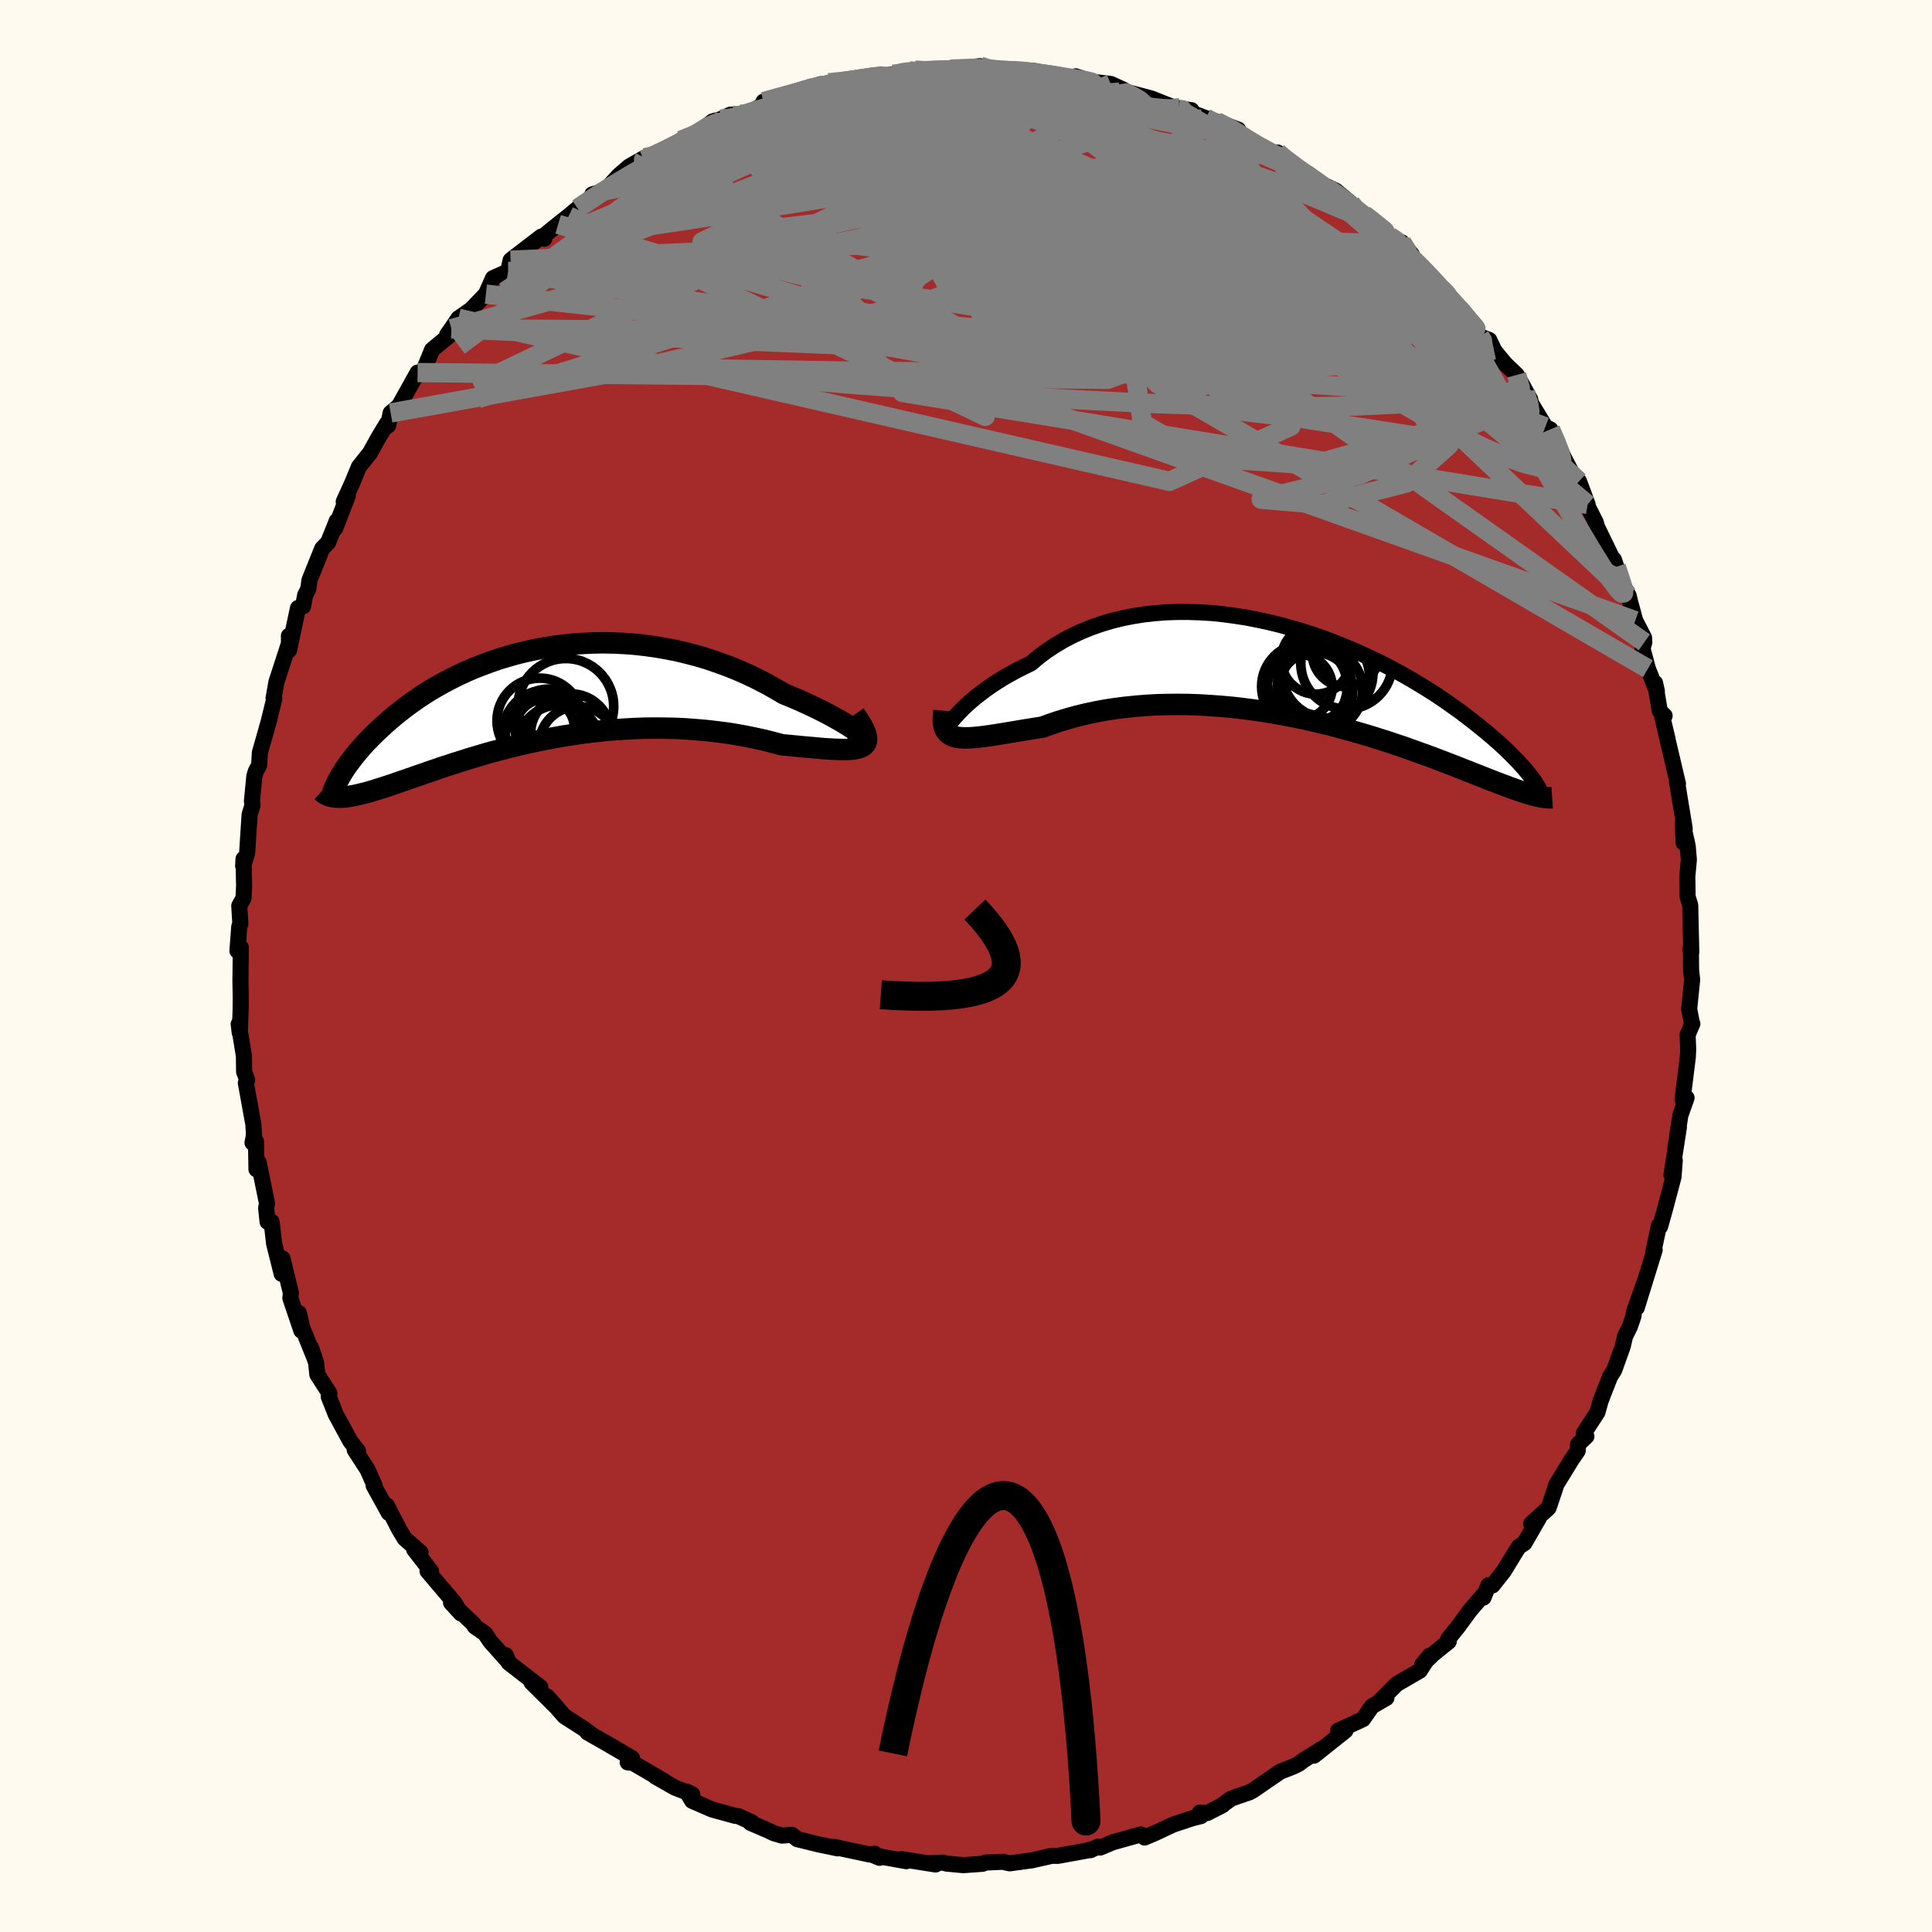 
  <svg viewBox="-100 -100 200 200" xmlns="http://www.w3.org/2000/svg" width="500" height="500" id="face-svg">
    <defs>
      <clipPath id="leftEyeClipPath">
        <polyline points="33.83,4.09 33.59,3.91 33.29,3.69 32.95,3.46 32.55,3.2 32.12,2.93 31.64,2.64 31.12,2.35 30.56,2.04 29.96,1.72 29.33,1.41 28.67,1.09 27.98,0.77 27.27,0.45 26.52,0.13 25.76,-0.18 24.86,-0.71 23.93,-1.23 22.98,-1.72 22,-2.19 21,-2.63 19.98,-3.04 18.94,-3.42 17.89,-3.78 16.82,-4.1 15.74,-4.38 14.66,-4.64 13.57,-4.85 12.48,-5.04 11.38,-5.19 10.29,-5.31 9.21,-5.39 8.12,-5.44 7.05,-5.46 5.99,-5.44 4.93,-5.39 3.89,-5.32 2.86,-5.21 1.85,-5.08 0.86,-4.92 -0.11,-4.73 -1.07,-4.52 -2,-4.29 -2.91,-4.03 -3.8,-3.76 -4.66,-3.46 -5.5,-3.15 -6.32,-2.83 -7.11,-2.49 -7.87,-2.14 -8.61,-1.77 -9.32,-1.4 -10.01,-1.02 -10.67,-0.64 -11.3,-0.25 -11.91,0.15 -12.49,0.55 -13.04,0.94 -13.57,1.34 -14.08,1.74 -14.57,2.13 -15.03,2.52 -15.47,2.91 -15.89,3.29 -16.29,3.66 -16.67,4.03 -17.03,4.39 -17.37,4.74 -17.7,5.09 -18.01,5.44 -18.3,5.78 -18.57,6.11 -18.83,6.43 -19.07,6.75 -19.3,7.05 -19.51,7.35 -19.71,7.64 -19.89,7.93 -20.06,8.2 -20.21,8.47 -20.6,10.51 -20.39,10.52 -20.17,10.52 -19.94,10.52 -19.69,10.5 -19.44,10.47 -19.17,10.43 -18.88,10.38 -18.58,10.32 -18.27,10.25 -17.94,10.17 -17.6,10.09 -17.24,9.99 -16.86,9.88 -16.47,9.76 -16.06,9.63 -15.64,9.5 -15.19,9.35 -14.73,9.2 -14.25,9.03 -13.75,8.86 -13.23,8.68 -12.68,8.49 -12.11,8.29 -11.52,8.09 -10.91,7.87 -10.28,7.66 -9.62,7.43 -8.93,7.21 -8.23,6.98 -7.49,6.75 -6.74,6.51 -5.96,6.28 -5.16,6.04 -4.34,5.81 -3.49,5.59 -2.62,5.36 -1.73,5.14 -0.82,4.93 0.11,4.73 1.06,4.54 2.03,4.36 3.01,4.18 4.01,4.03 5.02,3.88 6.05,3.76 7.09,3.64 8.13,3.55 9.19,3.48 10.25,3.42 11.32,3.38 12.39,3.37 13.46,3.38 14.53,3.4 15.59,3.45 16.65,3.53 17.71,3.62 18.75,3.74 19.78,3.87 20.79,4.03 21.79,4.21 22.77,4.41 23.73,4.62 24.67,4.86 25.57,5.1 26.34,5.17 27.08,5.24 27.8,5.31 28.5,5.37 29.16,5.43 29.8,5.49 30.4,5.53 30.97,5.56 31.51,5.58 32,5.59 32.46,5.58 32.87,5.55 33.24,5.49 33.55,5.41 33.82,5.31" />
      </clipPath>
      <clipPath id="rightEyeClipPath">
        <polyline points="-35.1,4.73 -34.82,4.42 -34.5,4.08 -34.15,3.72 -33.75,3.34 -33.32,2.96 -32.85,2.56 -32.34,2.17 -31.8,1.76 -31.23,1.36 -30.62,0.96 -29.98,0.56 -29.31,0.18 -28.62,-0.2 -27.89,-0.57 -27.14,-0.93 -26.37,-1.58 -25.56,-2.19 -24.7,-2.76 -23.8,-3.3 -22.87,-3.79 -21.9,-4.24 -20.9,-4.65 -19.86,-5.01 -18.8,-5.33 -17.72,-5.6 -16.61,-5.82 -15.48,-6 -14.33,-6.13 -13.17,-6.22 -11.99,-6.26 -10.81,-6.26 -9.63,-6.22 -8.44,-6.15 -7.25,-6.03 -6.06,-5.87 -4.88,-5.69 -3.7,-5.46 -2.53,-5.21 -1.38,-4.93 -0.24,-4.62 0.88,-4.29 1.99,-3.94 3.07,-3.56 4.13,-3.17 5.17,-2.75 6.18,-2.33 7.17,-1.89 8.13,-1.44 9.07,-0.99 9.97,-0.53 10.84,-0.06 11.69,0.41 12.5,0.88 13.28,1.35 14.04,1.82 14.76,2.28 15.45,2.74 16.11,3.2 16.74,3.65 17.35,4.08 17.92,4.52 18.47,4.94 18.99,5.35 19.49,5.75 19.97,6.14 20.42,6.52 20.85,6.89 21.26,7.25 21.64,7.6 22.01,7.94 22.35,8.27 22.67,8.59 22.97,8.9 23.26,9.19 23.52,9.48 23.77,9.75 24,10.01 24.21,10.26 24.4,10.5 24.84,12.69 24.57,12.61 24.29,12.53 24,12.44 23.69,12.34 23.37,12.23 23.03,12.11 22.67,11.99 22.3,11.85 21.91,11.7 21.5,11.55 21.08,11.39 20.64,11.22 20.18,11.04 19.7,10.85 19.2,10.65 18.68,10.45 18.15,10.24 17.59,10.02 17.01,9.79 16.4,9.55 15.77,9.31 15.12,9.06 14.44,8.8 13.73,8.54 13,8.28 12.25,8.01 11.47,7.73 10.66,7.46 9.83,7.18 8.97,6.91 8.09,6.63 7.18,6.36 6.25,6.09 5.3,5.83 4.33,5.57 3.34,5.32 2.32,5.08 1.29,4.84 0.24,4.62 -0.82,4.42 -1.9,4.22 -2.99,4.04 -4.09,3.88 -5.2,3.74 -6.31,3.61 -7.44,3.51 -8.56,3.43 -9.68,3.36 -10.8,3.32 -11.92,3.31 -13.03,3.32 -14.14,3.35 -15.23,3.41 -16.31,3.5 -17.38,3.61 -18.42,3.74 -19.45,3.9 -20.46,4.09 -21.44,4.3 -22.39,4.53 -23.32,4.79 -24.22,5.06 -25.08,5.35 -25.92,5.66 -26.69,5.78 -27.44,5.9 -28.17,6.02 -28.87,6.14 -29.55,6.25 -30.21,6.36 -30.83,6.46 -31.43,6.55 -32,6.63 -32.54,6.69 -33.04,6.74 -33.52,6.77 -33.96,6.78 -34.36,6.76 -34.72,6.72" />
      </clipPath>
      <filter id="fuzzy">
        <feTurbulence id="turbulence" baseFrequency="0.05" numOctaves="3" type="noise" result="noise" />
        <feDisplacementMap in="SourceGraphic" in2="noise" scale="2" />
      </filter>
      <linearGradient id="rainbowGradient" x1="0%" y1="0%" x2="100%" y2="0%">
        <stop offset="0%" style="stop-color: rgb(44, 34, 43); stop-opacity: 1" />
        <stop offset="50%" style="stop-color: rgb(255, 105, 180); stop-opacity: 1" />
        <stop offset="100%" style="stop-color: rgb(185, 55, 55); stop-opacity: 1" />
      </linearGradient>
    </defs>
    <rect x="-100" y="-100" width="100%" height="100%" fill="rgb(255, 250, 240)" />
    <polyline id="faceContour" points="75.06,0.41 75.17,1.42 74.86,4.46 75.14,5.89 75.19,5.98 74.7,7.12 74.76,8.66 74.72,9.45 74.4,12.01 74.17,13.82 74.59,13.65 73.95,15.46 73.43,18.85 73.8,16.68 73.03,21.63 73.37,20.12 73.24,21.84 72.38,25.09 71.85,26.98 71.73,26.88 71.13,29.7 71.29,29.39 70.19,32.94 69.44,35.37 70.25,32.7 69.14,35.83 69.1,36.23 68.72,37.34 68.23,38.32 67.99,39.36 67.1,41.84 66.68,42.49 65.7,45 65.37,46.19 63.95,48.38 64.22,48.69 63.36,49.51 63.32,50.19 62.65,51.17 61.11,53.68 60.88,54.4 60.31,56.09 58.5,57.74 59.29,57.17 57.81,59.74 57.21,60.13 55.68,62.63 54.51,64.12 54.08,64.1 53.57,65.38 53.5,65.16 52.15,66.74 50.95,68.38 49.91,69.67 49.97,69.93 48.37,71.22 47.22,72.33 47.99,71.39 46.97,72.95 44.59,74.33 42.72,76.21 43.21,75.82 43.52,75.77 42.02,76.64 41.09,77.97 38.53,79.15 39.28,79.15 36.03,81.74 36.79,81.06 34.89,82.25 34.46,82.59 33.84,82.89 32.55,83.39 29.72,85.33 29.36,85.53 27.48,86.18 26.5,86.87 26.56,86.87 24.98,87.68 24.21,87.63 24.33,88 23.44,88.22 21.42,88.89 19.66,89.72 18.48,90.22 18.1,89.9 15.2,90.71 13.89,91.26 13.68,91.15 12.89,91.53 12.92,91.44 12.75,91.53 9.5,92.12 8.89,92.11 6.82,92.58 4.53,92.89 4.05,92.79 3.82,92.73 2.02,92.81 1.7,92.94 -0.28,93.08 -2,92.92 -2.37,92.82 -3.9,92.88 -3.15,93.01 -6.69,92.45 -6.18,92.67 -9.58,92.06 -8.95,92.32 -9.45,91.9 -10.01,91.97 -13.72,91.18 -13.3,91.34 -15.3,90.92 -17.46,90.39 -18.02,89.94 -19.06,90.02 -19.9,89.77 -20.55,89.46 -22.3,88.71 -22.17,88.64 -23.57,88.01 -23.91,87.97 -26.28,87.32 -28.35,86.42 -28.92,85.46 -28.33,85.75 -30.12,85.06 -32.16,83.9 -31.3,84.35 -34.47,82.5 -35.02,82.44 -34.58,82 -37.43,80.34 -39.19,79.34 -38.84,79.5 -39.57,78.95 -41.57,77.67 -43.36,75.62 -42.26,76.86 -44.97,74.17 -44.07,74.65 -47.34,72.12 -47.65,71.34 -47.34,72.06 -49.23,69.94 -49.79,69.11 -50.85,68.37 -50.97,68.13 -53.31,65.91 -52.29,67.02 -52.94,65.94 -55.74,62.64 -55.37,62.67 -57.12,60.41 -56.46,60.71 -58.11,59.27 -58.68,58.32 -59.95,55.85 -59.75,56.62 -61.32,53.79 -61.22,53.79 -61.95,52.14 -63.28,50.09 -62.94,50.2 -63.73,49.2 -65.24,46.42 -65.97,44.58 -65.9,44.23 -67.15,42.29 -67.28,41.05 -67.81,39.5 -67.38,40.73 -68.73,37.39 -69.06,35.93 -68.8,37.75 -69.94,34.39 -69.89,33.84 -70.76,30.27 -70.84,31.87 -71.63,28.71 -71.88,26.49 -72.3,26.48 -72.45,25.07 -72.36,24.58 -73.22,20.34 -73.45,21.05 -73.5,18.17 -73.86,18.3 -73.71,17.52 -73.77,16.4 -74.55,12.11 -74.41,11.81 -74.73,10.94 -74.75,9.32 -75.29,6.01 -75.18,6.91 -75.09,4.56 -75.08,3.13 -75.11,1.59 -75.07,-1.91 -75.42,-1.57 -75.23,-4.09 -75.12,-4.35 -75.23,-6.24 -74.79,-7.03 -74.73,-8.31 -74.79,-11.08 -74.83,-10.37 -74.42,-11.65 -74.16,-15.68 -73.86,-16.65 -73.92,-17.08 -73.67,-19.65 -73.52,-20.15 -73.17,-20.79 -73.1,-22.09 -72.67,-23.59 -72.16,-25.4 -71.61,-27.66 -71.68,-27.72 -71.39,-29.38 -70.06,-33.47 -70.09,-34.18 -70.08,-32.69 -69.15,-37.06 -68.63,-37.23 -68.41,-38.39 -68.08,-39.04 -67.97,-39.92 -66.65,-43.21 -66.03,-43.85 -65.14,-46.07 -65.3,-45.31 -64,-48.67 -64.42,-48.06 -63.53,-50.02 -62.85,-51.67 -61.69,-53.13 -60.84,-54.67 -59.93,-56.18 -60.19,-55.72 -59.82,-55.96 -59.56,-57.25 -58.7,-57.97 -56.77,-61.43 -56.44,-61.48 -56.09,-61.79 -55.27,-63.79 -53.4,-65.34 -53.71,-65.35 -53.27,-65.97 -52.54,-67.05 -51.24,-67.95 -49.7,-69.55 -48.96,-71.21 -47.4,-71.9 -47.14,-73.06 -46.8,-73.33 -43.96,-75.51 -43.65,-75.29 -43.83,-75.47 -42.22,-76.78 -41.13,-77.64 -40.2,-78.42 -38.8,-79.28 -38.68,-79.88 -37.39,-80.25 -35.9,-81.87 -34.85,-82.77 -33.27,-83.67 -34.52,-82.81 -32.38,-83.85 -30.48,-84.65 -29.53,-85.47 -27.99,-86.03 -27.79,-86.16 -26.24,-87.43 -25.39,-87.66 -24.38,-88.13 -23.43,-88.18 -22.1,-88.54 -21.06,-89.09 -20.96,-89.48 -18.56,-90.18 -18.09,-90.23 -15.07,-91.28 -14.95,-91.12 -14.21,-91.43 -12.66,-91.6 -12.4,-91.49 -10.34,-92.04 -9.27,-92.04 -6.37,-92.49 -7.56,-92.31 -5.89,-92.67 -5.27,-92.74 -4.07,-92.58 -3.29,-92.75 -1.61,-92.84 1.46,-93.15 2.54,-92.74 3.04,-92.8 2.89,-92.94 3.78,-92.7 6.01,-92.7 5.04,-92.72 7.12,-92.65 8.82,-92.23 10.92,-91.77 11.35,-92.1 13.08,-91.53 14.98,-91.31 16.33,-90.7 15.9,-90.46 16.9,-90.41 16.72,-90.46 19.2,-89.8 22.02,-88.68 23.34,-88.59 21.56,-88.86 22.71,-88.57 24.82,-87.77 25.93,-87.42 28.18,-86.58 28.63,-85.46 30.96,-84.55 31.2,-84.13 32.26,-84.21 32.8,-83.7 33.63,-82.93 35.51,-81.95 37.95,-80.09 36.64,-81.03 38.28,-80.26 39.84,-78.96 40.2,-78.43 42.1,-77.28 43.12,-76.27 43.84,-75.55 45.04,-74.75 45.11,-74.91 46.16,-73.63 46.07,-73.59 46.93,-72.3 49.19,-70.14 50.29,-69.07 49.89,-69.55 50.2,-69.1 53.2,-65.18 54.17,-64.8 54.65,-63.79 54.04,-64.49 55.82,-62.33 57.01,-61.19 58.41,-58.65 57.91,-59.44 57.9,-59.01 58.4,-58.41 59.97,-55.81 60.5,-55.54 61.07,-54.27 62.12,-52.18 63.16,-50.19 63.46,-50.17 64.35,-47.78 64.03,-48.23 65.19,-45.93 65.32,-45.46 67.32,-41.34 67.07,-42.07 67.47,-40.48 68.6,-38.33 68.74,-37.73 69.28,-35.75 70.19,-33.99 70.22,-33.51 70.03,-32.89 70.59,-30.77 71.52,-28.44 71.33,-29.3 71.82,-26.4 72.32,-25.9 72.07,-25.82 72.61,-23.56 72.46,-24.14 73.46,-19.89 73.7,-18.87 73.6,-19.09 74.4,-14.23 74.29,-12.75 74.19,-14.77 74.71,-12.42 74.83,-11 74.67,-9.27 74.7,-7.18 74.97,-6.3 75.08,-1.43 74.98,-1.7 75.04,-1.57 75.06,0.41 75.17,1.42" fill="rgb(165, 42, 42)" stroke="black" stroke-width="1.667" stroke-linejoin="round" filter="url(#fuzzy)" />
    <g transform="translate(33.85 -30.39)">
      <polyline id="rightCountour" points="-35.1,4.73 -34.82,4.42 -34.5,4.08 -34.15,3.72 -33.75,3.34 -33.32,2.96 -32.85,2.56 -32.34,2.17 -31.8,1.76 -31.23,1.36 -30.62,0.96 -29.98,0.56 -29.31,0.18 -28.62,-0.2 -27.89,-0.57 -27.14,-0.93 -26.37,-1.58 -25.56,-2.19 -24.7,-2.76 -23.8,-3.3 -22.87,-3.79 -21.9,-4.24 -20.9,-4.65 -19.86,-5.01 -18.8,-5.33 -17.72,-5.6 -16.61,-5.82 -15.48,-6 -14.33,-6.13 -13.17,-6.22 -11.99,-6.26 -10.81,-6.26 -9.63,-6.22 -8.44,-6.15 -7.25,-6.03 -6.06,-5.87 -4.88,-5.69 -3.7,-5.46 -2.53,-5.21 -1.38,-4.93 -0.24,-4.62 0.88,-4.29 1.99,-3.94 3.07,-3.56 4.13,-3.17 5.17,-2.75 6.18,-2.33 7.17,-1.89 8.13,-1.44 9.07,-0.99 9.97,-0.53 10.84,-0.06 11.69,0.41 12.5,0.88 13.28,1.35 14.04,1.82 14.76,2.28 15.45,2.74 16.11,3.2 16.74,3.65 17.35,4.08 17.92,4.52 18.47,4.94 18.99,5.35 19.49,5.75 19.97,6.14 20.42,6.52 20.85,6.89 21.26,7.25 21.64,7.6 22.01,7.94 22.35,8.27 22.67,8.59 22.97,8.9 23.26,9.19 23.52,9.48 23.77,9.75 24,10.01 24.21,10.26 24.4,10.5 24.84,12.69 24.57,12.61 24.29,12.53 24,12.44 23.69,12.34 23.37,12.23 23.03,12.11 22.67,11.99 22.3,11.85 21.91,11.7 21.5,11.55 21.08,11.39 20.64,11.22 20.18,11.04 19.7,10.85 19.2,10.65 18.68,10.45 18.15,10.24 17.59,10.02 17.01,9.79 16.4,9.55 15.77,9.31 15.12,9.06 14.44,8.8 13.73,8.54 13,8.28 12.25,8.01 11.47,7.73 10.66,7.46 9.83,7.18 8.97,6.91 8.09,6.63 7.18,6.36 6.25,6.09 5.3,5.83 4.33,5.57 3.34,5.32 2.32,5.08 1.29,4.84 0.24,4.62 -0.82,4.42 -1.9,4.22 -2.99,4.04 -4.09,3.88 -5.2,3.74 -6.31,3.61 -7.44,3.51 -8.56,3.43 -9.68,3.36 -10.8,3.32 -11.92,3.31 -13.03,3.32 -14.14,3.35 -15.23,3.41 -16.31,3.5 -17.38,3.61 -18.42,3.74 -19.45,3.9 -20.46,4.09 -21.44,4.3 -22.39,4.53 -23.32,4.79 -24.22,5.06 -25.08,5.35 -25.92,5.66 -26.69,5.78 -27.44,5.9 -28.17,6.02 -28.87,6.14 -29.55,6.25 -30.21,6.36 -30.83,6.46 -31.43,6.55 -32,6.63 -32.54,6.69 -33.04,6.74 -33.52,6.77 -33.96,6.78 -34.36,6.76 -34.72,6.72" fill="white" stroke="white" stroke-width="0" stroke-linejoin="round" filter="url(#fuzzy)" />
    </g>
    <g transform="translate(-44.62 -28)">
      <polyline id="leftCountour" points="33.83,4.09 33.59,3.91 33.29,3.69 32.95,3.46 32.55,3.2 32.12,2.93 31.64,2.64 31.12,2.35 30.56,2.04 29.96,1.72 29.33,1.41 28.67,1.09 27.98,0.77 27.27,0.45 26.52,0.13 25.76,-0.18 24.86,-0.71 23.93,-1.23 22.98,-1.72 22,-2.19 21,-2.63 19.98,-3.04 18.94,-3.42 17.89,-3.78 16.82,-4.1 15.74,-4.38 14.66,-4.64 13.57,-4.85 12.48,-5.04 11.38,-5.19 10.29,-5.31 9.21,-5.39 8.12,-5.44 7.05,-5.46 5.99,-5.44 4.93,-5.39 3.89,-5.32 2.86,-5.21 1.85,-5.08 0.86,-4.92 -0.11,-4.73 -1.07,-4.52 -2,-4.29 -2.91,-4.03 -3.8,-3.76 -4.66,-3.46 -5.5,-3.15 -6.32,-2.83 -7.11,-2.49 -7.87,-2.14 -8.61,-1.77 -9.32,-1.4 -10.01,-1.02 -10.67,-0.64 -11.3,-0.25 -11.91,0.15 -12.49,0.55 -13.04,0.94 -13.57,1.34 -14.08,1.74 -14.57,2.13 -15.03,2.52 -15.47,2.91 -15.89,3.29 -16.29,3.66 -16.67,4.03 -17.03,4.39 -17.37,4.74 -17.7,5.09 -18.01,5.44 -18.3,5.78 -18.57,6.11 -18.83,6.43 -19.07,6.75 -19.3,7.05 -19.51,7.35 -19.71,7.64 -19.89,7.93 -20.06,8.2 -20.21,8.47 -20.6,10.51 -20.39,10.52 -20.17,10.52 -19.94,10.52 -19.69,10.5 -19.44,10.47 -19.17,10.43 -18.88,10.38 -18.58,10.32 -18.27,10.25 -17.94,10.17 -17.6,10.09 -17.24,9.99 -16.86,9.88 -16.47,9.76 -16.06,9.63 -15.64,9.5 -15.19,9.35 -14.73,9.2 -14.25,9.03 -13.75,8.86 -13.23,8.68 -12.68,8.49 -12.11,8.29 -11.52,8.09 -10.91,7.87 -10.28,7.66 -9.62,7.43 -8.93,7.21 -8.23,6.98 -7.49,6.75 -6.74,6.51 -5.96,6.28 -5.16,6.04 -4.34,5.81 -3.49,5.59 -2.62,5.36 -1.73,5.14 -0.82,4.93 0.11,4.73 1.06,4.54 2.03,4.36 3.01,4.18 4.01,4.03 5.02,3.88 6.05,3.76 7.09,3.64 8.13,3.55 9.19,3.48 10.25,3.42 11.32,3.38 12.39,3.37 13.46,3.38 14.53,3.4 15.59,3.45 16.65,3.53 17.71,3.62 18.75,3.74 19.78,3.87 20.79,4.03 21.79,4.21 22.77,4.41 23.73,4.62 24.67,4.86 25.57,5.1 26.34,5.17 27.08,5.24 27.8,5.31 28.5,5.37 29.16,5.43 29.8,5.49 30.4,5.53 30.97,5.56 31.51,5.58 32,5.59 32.46,5.58 32.87,5.55 33.24,5.49 33.55,5.41 33.82,5.31" fill="white" stroke="white" stroke-width="0" stroke-linejoin="round" filter="url(#fuzzy)" />
    </g>
    <g transform="translate(33.85 -30.39)">
      <polyline id="rightUpper" points="-35.51,5.71 -35.67,5.87 -35.79,5.95 -35.86,5.97 -35.88,5.93 -35.86,5.84 -35.8,5.7 -35.69,5.51 -35.53,5.29 -35.34,5.02 -35.1,4.73 -34.82,4.42 -34.5,4.08 -34.15,3.72 -33.75,3.34 -33.32,2.96 -32.85,2.56 -32.34,2.17 -31.8,1.76 -31.23,1.36 -30.62,0.96 -29.98,0.56 -29.31,0.18 -28.62,-0.2 -27.89,-0.57 -27.14,-0.93 -26.37,-1.58 -25.56,-2.19 -24.7,-2.76 -23.8,-3.3 -22.87,-3.79 -21.9,-4.24 -20.9,-4.65 -19.86,-5.01 -18.8,-5.33 -17.72,-5.6 -16.61,-5.82 -15.48,-6 -14.33,-6.13 -13.17,-6.22 -11.99,-6.26 -10.81,-6.26 -9.63,-6.22 -8.44,-6.15 -7.25,-6.03 -6.06,-5.87 -4.88,-5.69 -3.7,-5.46 -2.53,-5.21 -1.38,-4.93 -0.24,-4.62 0.88,-4.29 1.99,-3.94 3.07,-3.56 4.13,-3.17 5.17,-2.75 6.18,-2.33 7.17,-1.89 8.13,-1.44 9.07,-0.99 9.97,-0.53 10.84,-0.06 11.69,0.41 12.5,0.88 13.28,1.35 14.04,1.82 14.76,2.28 15.45,2.74 16.11,3.2 16.74,3.65 17.35,4.08 17.92,4.52 18.47,4.94 18.99,5.35 19.49,5.75 19.97,6.14 20.42,6.52 20.85,6.89 21.26,7.25 21.64,7.6 22.01,7.94 22.35,8.27 22.67,8.59 22.97,8.9 23.26,9.19 23.52,9.48 23.77,9.75 24,10.01 24.21,10.26 24.4,10.5 24.58,10.72 24.74,10.94 24.89,11.14 25.02,11.33 25.14,11.52 25.25,11.69 25.34,11.85 25.42,12 25.49,12.14 25.54,12.27" fill="none" stroke="black" stroke-width="1.667" stroke-linejoin="round" filter="url(#fuzzy)" />
      <polyline id="rightLower" points="-36.14,3.97 -36.19,4.49 -36.21,4.95 -36.17,5.34 -36.09,5.68 -35.97,5.96 -35.8,6.19 -35.59,6.38 -35.34,6.53 -35.05,6.64 -34.72,6.72 -34.36,6.76 -33.96,6.78 -33.52,6.77 -33.04,6.74 -32.54,6.69 -32,6.63 -31.43,6.55 -30.83,6.46 -30.21,6.36 -29.55,6.25 -28.87,6.14 -28.17,6.02 -27.44,5.9 -26.69,5.78 -25.92,5.66 -25.08,5.35 -24.22,5.06 -23.32,4.79 -22.39,4.53 -21.44,4.3 -20.46,4.09 -19.45,3.9 -18.42,3.74 -17.38,3.61 -16.31,3.5 -15.23,3.41 -14.14,3.35 -13.03,3.32 -11.92,3.31 -10.8,3.32 -9.68,3.36 -8.56,3.43 -7.44,3.51 -6.31,3.61 -5.2,3.74 -4.09,3.88 -2.99,4.04 -1.9,4.22 -0.82,4.42 0.24,4.62 1.29,4.84 2.32,5.08 3.34,5.32 4.33,5.57 5.3,5.83 6.25,6.09 7.18,6.36 8.09,6.63 8.97,6.91 9.83,7.18 10.66,7.46 11.47,7.73 12.25,8.01 13,8.28 13.73,8.54 14.44,8.8 15.12,9.06 15.77,9.31 16.4,9.55 17.01,9.79 17.59,10.02 18.15,10.24 18.68,10.45 19.2,10.65 19.7,10.85 20.18,11.04 20.64,11.22 21.08,11.39 21.5,11.55 21.91,11.7 22.3,11.85 22.67,11.99 23.03,12.11 23.37,12.23 23.69,12.34 24,12.44 24.29,12.53 24.57,12.61 24.84,12.69 25.09,12.75 25.33,12.81 25.56,12.86 25.77,12.9 25.98,12.93 26.17,12.95 26.35,12.97 26.52,12.98 26.68,12.98 26.83,12.97" fill="none" stroke="black" stroke-width="2.222" stroke-linejoin="round" filter="url(#fuzzy)" />
      <circle r="3.58" cx="2.373" cy="-1.333" stroke="black" fill="none" stroke-width="1.0" filter="url(#fuzzy)" clip-path="url(#rightEyeClipPath)" /><circle r="4.74" cx="5.548" cy="-0.943" stroke="black" fill="none" stroke-width="1.0" filter="url(#fuzzy)" clip-path="url(#rightEyeClipPath)" /><circle r="4.332" cx="2.883" cy="1.777" stroke="black" fill="none" stroke-width="1.0" filter="url(#fuzzy)" clip-path="url(#rightEyeClipPath)" /><circle r="3.802" cx="2.213" cy="1.232" stroke="black" fill="none" stroke-width="1.0" filter="url(#fuzzy)" clip-path="url(#rightEyeClipPath)" /><circle r="4.458" cx="3.458" cy="0.432" stroke="black" fill="none" stroke-width="1.0" filter="url(#fuzzy)" clip-path="url(#rightEyeClipPath)" /><circle r="3.478" cx="5.468" cy="-2.003" stroke="black" fill="none" stroke-width="1.0" filter="url(#fuzzy)" clip-path="url(#rightEyeClipPath)" /><circle r="3.358" cx="0.698" cy="1.502" stroke="black" fill="none" stroke-width="1.0" filter="url(#fuzzy)" clip-path="url(#rightEyeClipPath)" /><circle r="4.436" cx="1.188" cy="1.452" stroke="black" fill="none" stroke-width="1.0" filter="url(#fuzzy)" clip-path="url(#rightEyeClipPath)" /><circle r="3.936" cx="2.258" cy="1.867" stroke="black" fill="none" stroke-width="1.0" filter="url(#fuzzy)" clip-path="url(#rightEyeClipPath)" /><circle r="4.69" cx="3.588" cy="0.062" stroke="black" fill="none" stroke-width="1.0" filter="url(#fuzzy)" clip-path="url(#rightEyeClipPath)" />
      </g>
    <g transform="translate(-44.62 -28)">
      <polyline id="leftUpper" points="32.83,3.73 33.25,4.01 33.6,4.22 33.86,4.38 34.06,4.47 34.18,4.52 34.24,4.51 34.23,4.46 34.15,4.38 34.02,4.25 33.83,4.09 33.59,3.91 33.29,3.69 32.95,3.46 32.55,3.2 32.12,2.93 31.64,2.64 31.12,2.35 30.56,2.04 29.96,1.72 29.33,1.41 28.67,1.09 27.98,0.77 27.27,0.45 26.52,0.13 25.76,-0.18 24.86,-0.71 23.93,-1.23 22.98,-1.72 22,-2.19 21,-2.63 19.98,-3.04 18.94,-3.42 17.89,-3.78 16.82,-4.1 15.74,-4.38 14.66,-4.64 13.57,-4.85 12.48,-5.04 11.38,-5.19 10.29,-5.31 9.21,-5.39 8.12,-5.44 7.05,-5.46 5.99,-5.44 4.93,-5.39 3.89,-5.32 2.86,-5.21 1.85,-5.08 0.86,-4.92 -0.11,-4.73 -1.07,-4.52 -2,-4.29 -2.91,-4.03 -3.8,-3.76 -4.66,-3.46 -5.5,-3.15 -6.32,-2.83 -7.11,-2.49 -7.87,-2.14 -8.61,-1.77 -9.32,-1.4 -10.01,-1.02 -10.67,-0.64 -11.3,-0.25 -11.91,0.15 -12.49,0.55 -13.04,0.94 -13.57,1.34 -14.08,1.74 -14.57,2.13 -15.03,2.52 -15.47,2.91 -15.89,3.29 -16.29,3.66 -16.67,4.03 -17.03,4.39 -17.37,4.74 -17.7,5.09 -18.01,5.44 -18.3,5.78 -18.57,6.11 -18.83,6.43 -19.07,6.75 -19.3,7.05 -19.51,7.35 -19.71,7.64 -19.89,7.93 -20.06,8.2 -20.21,8.47 -20.35,8.72 -20.48,8.97 -20.59,9.21 -20.7,9.44 -20.79,9.66 -20.87,9.87 -20.94,10.07 -21,10.27 -21.05,10.45 -21.09,10.63" fill="none" stroke="black" stroke-width="2.222" stroke-linejoin="round" filter="url(#fuzzy)" />
      <polyline id="leftLower" points="33.1,1.96 33.5,2.54 33.81,3.05 34.05,3.5 34.21,3.9 34.3,4.24 34.33,4.54 34.29,4.79 34.19,5 34.03,5.17 33.82,5.31 33.55,5.41 33.24,5.49 32.87,5.55 32.46,5.58 32,5.59 31.51,5.58 30.97,5.56 30.4,5.53 29.8,5.49 29.16,5.43 28.5,5.37 27.8,5.31 27.08,5.24 26.34,5.17 25.57,5.1 24.67,4.86 23.73,4.62 22.77,4.41 21.79,4.21 20.79,4.03 19.78,3.87 18.75,3.74 17.71,3.62 16.65,3.53 15.59,3.45 14.53,3.4 13.46,3.38 12.39,3.37 11.32,3.38 10.25,3.42 9.19,3.48 8.13,3.55 7.09,3.64 6.05,3.76 5.02,3.88 4.01,4.03 3.01,4.18 2.03,4.36 1.06,4.54 0.11,4.73 -0.82,4.93 -1.73,5.14 -2.62,5.36 -3.49,5.59 -4.34,5.81 -5.16,6.04 -5.96,6.28 -6.74,6.51 -7.49,6.75 -8.23,6.98 -8.93,7.21 -9.62,7.43 -10.28,7.66 -10.91,7.87 -11.52,8.09 -12.11,8.29 -12.68,8.49 -13.23,8.68 -13.75,8.86 -14.25,9.03 -14.73,9.2 -15.19,9.35 -15.64,9.5 -16.06,9.63 -16.47,9.76 -16.86,9.88 -17.24,9.99 -17.6,10.09 -17.94,10.17 -18.27,10.25 -18.58,10.32 -18.88,10.38 -19.17,10.43 -19.44,10.47 -19.69,10.5 -19.94,10.52 -20.17,10.52 -20.39,10.52 -20.6,10.51 -20.79,10.49 -20.98,10.46 -21.15,10.42 -21.31,10.38 -21.46,10.32 -21.6,10.25 -21.74,10.18 -21.86,10.1 -21.97,10.01 -22.08,9.91" fill="none" stroke="black" stroke-width="2.222" stroke-linejoin="round" filter="url(#fuzzy)" />
      <circle r="4.02" cx="4.447" cy="5.151" stroke="black" fill="none" stroke-width="1.0" filter="url(#fuzzy)" clip-path="url(#leftEyeClipPath)" /><circle r="4.456" cx="1.132" cy="3.891" stroke="black" fill="none" stroke-width="1.0" filter="url(#fuzzy)" clip-path="url(#leftEyeClipPath)" /><circle r="4.312" cx="1.237" cy="3.761" stroke="black" fill="none" stroke-width="1.0" filter="url(#fuzzy)" clip-path="url(#leftEyeClipPath)" /><circle r="4.676" cx="1.287" cy="4.766" stroke="black" fill="none" stroke-width="1.0" filter="url(#fuzzy)" clip-path="url(#leftEyeClipPath)" /><circle r="4.378" cx="2.527" cy="5.351" stroke="black" fill="none" stroke-width="1.0" filter="url(#fuzzy)" clip-path="url(#leftEyeClipPath)" /><circle r="4.164" cx="3.702" cy="3.991" stroke="black" fill="none" stroke-width="1.0" filter="url(#fuzzy)" clip-path="url(#leftEyeClipPath)" /><circle r="4.952" cx="3.197" cy="1.121" stroke="black" fill="none" stroke-width="1.0" filter="url(#fuzzy)" clip-path="url(#leftEyeClipPath)" /><circle r="4.414" cx="0.482" cy="2.611" stroke="black" fill="none" stroke-width="1.0" filter="url(#fuzzy)" clip-path="url(#leftEyeClipPath)" /><circle r="3.056" cx="1.032" cy="3.411" stroke="black" fill="none" stroke-width="1.0" filter="url(#fuzzy)" clip-path="url(#leftEyeClipPath)" /><circle r="3.534" cx="1.362" cy="2.871" stroke="black" fill="none" stroke-width="1.0" filter="url(#fuzzy)" clip-path="url(#leftEyeClipPath)" />
    </g>
    <g id="hairs">
      <polyline points="-12.4,-91.49 -10.77,-91.83 -9.61,-91.95 -8.97,-91.93 -8.83,-91.78 -9.12,-91.47 -9.75,-90.98 -10.73,-90.3 -12.06,-89.44 -13.83,-88.37 -16.16,-87.07 -19.19,-85.51 -23.01,-83.7 -27.6,-81.66 -32.87,-79.41 -38.98,-76.85" fill="none" stroke="rgb(128, 128, 128)" stroke-width="2" stroke-linejoin="round" filter="url(#fuzzy)" /><polyline points="22.02,-88.68 22.39,-88.64 22.29,-88.46 22.36,-88.06 22.51,-87.43 22.52,-86.64 22.21,-85.72 21.48,-84.73 20.27,-83.69 18.56,-82.6 16.36,-81.45 13.69,-80.2 10.56,-78.85 6.96,-77.39 2.87,-75.84 -1.73,-74.22 -6.87,-72.5 -12.56,-70.66 -18.84,-68.66 -25.73,-66.5 -33.29,-64.13 -41.57,-61.52 -50.52,-58.74" fill="none" stroke="rgb(128, 128, 128)" stroke-width="2" stroke-linejoin="round" filter="url(#fuzzy)" /><polyline points="57.01,-61.19 57.38,-59.84 56.47,-59.45 54.78,-59.21 52.4,-58.89 49.28,-58.53 45.3,-58.21 40.35,-57.97 34.38,-57.88 27.33,-57.95 19.13,-58.23 9.74,-58.71 -0.84,-59.39 -12.56,-60.27 -25.31,-61.42 -38.96,-62.98" fill="none" stroke="rgb(128, 128, 128)" stroke-width="2" stroke-linejoin="round" filter="url(#fuzzy)" /><polyline points="3.78,-92.7 5.14,-92.68 6.17,-92.6 7.45,-92.43 8.89,-92.21 10.3,-91.99 11.52,-91.8 12.46,-91.63 13.02,-91.49 13.14,-91.4 12.79,-91.39 12.01,-91.46 10.9,-91.6 9.5,-91.77 7.74,-92.01 5.52,-92.36" fill="none" stroke="rgb(128, 128, 128)" stroke-width="2" stroke-linejoin="round" filter="url(#fuzzy)" /><polyline points="-7.56,-92.31 -6.13,-92.47 -4.69,-92.36 -2.96,-92.09 -0.87,-91.7 1.5,-91.21 4,-90.62 6.5,-89.92 8.96,-89.15 11.39,-88.32 13.84,-87.46 16.36,-86.56 18.95,-85.64 21.62,-84.71 24.33,-83.77 27.03,-82.85 29.67,-81.95 32.23,-81.04 34.67,-80.11 36.92,-79.19 38.91,-78.34 40.62,-77.67" fill="none" stroke="rgb(128, 128, 128)" stroke-width="2" stroke-linejoin="round" filter="url(#fuzzy)" /><polyline points="-5.27,-92.74 -4.22,-92.68 -3.1,-92.69 -1.95,-92.66 -1.03,-92.55 -0.52,-92.35 -0.45,-92.07 -0.76,-91.69 -1.37,-91.21 -2.23,-90.61 -3.33,-89.9 -4.68,-89.04 -6.33,-88.06 -8.34,-86.93 -10.77,-85.68 -13.67,-84.3 -17.11,-82.79 -21.13,-81.12 -25.76,-79.3 -30.97,-77.28 -36.69,-75.06 -42.92,-72.56" fill="none" stroke="rgb(128, 128, 128)" stroke-width="2" stroke-linejoin="round" filter="url(#fuzzy)" /><polyline points="-40.2,-78.42 -39.06,-79.2 -37.81,-80.03 -36.25,-81 -34.47,-82.07 -32.59,-83.11 -30.69,-84.08 -28.78,-84.97 -26.88,-85.84 -25.01,-86.69 -23.24,-87.53 -21.66,-88.32 -20.31,-89.01 -19.25,-89.58 -18.59,-89.97 -18.47,-90.12" fill="none" stroke="rgb(128, 128, 128)" stroke-width="2" stroke-linejoin="round" filter="url(#fuzzy)" /><polyline points="-5.89,-92.67 -4.93,-92.56 -3.33,-92.22 -1.12,-91.71 1.55,-91 4.49,-90.1 7.54,-89 10.65,-87.72 13.84,-86.29 17.16,-84.75 20.64,-83.13 24.28,-81.43 28.07,-79.66 31.96,-77.85 35.81,-76.07 39.47,-74.45 42.89,-73 46.33,-71.43" fill="none" stroke="rgb(128, 128, 128)" stroke-width="2" stroke-linejoin="round" filter="url(#fuzzy)" /><polyline points="60.5,-55.54 61.07,-54.19 61.49,-52.94 61.55,-52.08 61.21,-51.62 60.45,-51.49 59.33,-51.63 57.84,-52.01 55.99,-52.65 53.75,-53.6 51.07,-54.91 47.92,-56.62 44.25,-58.76 39.99,-61.32 35.1,-64.32 29.52,-67.8 23.29,-71.75 16.48,-76.2 9.14,-81.12 1.24,-86.49" fill="none" stroke="rgb(128, 128, 128)" stroke-width="2" stroke-linejoin="round" filter="url(#fuzzy)" /><polyline points="-18.09,-90.23 -16.03,-90.87 -14.69,-91.15 -13.41,-91.33 -11.99,-91.49 -10.43,-91.65 -8.79,-91.82 -7.17,-91.99 -5.66,-92.15 -4.31,-92.3 -3.11,-92.43 -2.03,-92.54 -1.04,-92.63 -0.12,-92.71 0.7,-92.77 1.34,-92.82 1.68,-92.85 1.56,-92.86 0.85,-92.86 -0.49,-92.82 -2.27,-92.73" fill="none" stroke="rgb(128, 128, 128)" stroke-width="2" stroke-linejoin="round" filter="url(#fuzzy)" /><polyline points="-14.21,-91.43 -13.02,-91.55 -11.93,-91.68 -10.78,-91.84 -9.72,-91.98 -8.88,-92.07 -8.27,-92.1 -7.87,-92.08 -7.63,-91.98 -7.51,-91.82 -7.54,-91.59 -7.76,-91.26 -8.26,-90.85 -9.14,-90.33 -10.43,-89.72 -12.15,-89.01 -14.26,-88.21 -16.72,-87.29 -19.53,-86.22 -22.73,-84.96 -26.36,-83.5 -30.43,-81.91 -34.96,-80.25" fill="none" stroke="rgb(128, 128, 128)" stroke-width="2" stroke-linejoin="round" filter="url(#fuzzy)" /><polyline points="-20.96,-89.48 -19.09,-90 -17.47,-90.44 -15.99,-90.83 -14.67,-91.14 -13.47,-91.39 -12.34,-91.6 -11.25,-91.77 -10.27,-91.93 -9.47,-92.05 -8.96,-92.12 -8.81,-92.14 -9.03,-92.1 -9.58,-92 -10.45,-91.84 -11.66,-91.59 -13.36,-91.24 -15.72,-90.73" fill="none" stroke="rgb(128, 128, 128)" stroke-width="2" stroke-linejoin="round" filter="url(#fuzzy)" /><polyline points="60.5,-55.54 61.08,-54.23 61.53,-53.08 61.67,-52.39 61.4,-52.21 60.71,-52.53 59.6,-53.29 58.09,-54.49 56.16,-56.15 53.75,-58.36 50.79,-61.21 47.17,-64.82 42.81,-69.28 37.64,-74.62 31.61,-80.83" fill="none" stroke="rgb(128, 128, 128)" stroke-width="2" stroke-linejoin="round" filter="url(#fuzzy)" /><polyline points="28.63,-85.46 30.09,-84.83 30.7,-84.52 30.88,-84.33 30.75,-84.16 30.33,-84 29.48,-83.91 28.06,-83.98 25.95,-84.26 23.15,-84.74 19.69,-85.4 15.59,-86.25 10.81,-87.31 5.3,-88.63 -1.11,-90.24" fill="none" stroke="rgb(128, 128, 128)" stroke-width="2" stroke-linejoin="round" filter="url(#fuzzy)" /><polyline points="-1.61,-92.84 0.64,-92.93 2,-92.87 2.97,-92.8 3.84,-92.73 4.76,-92.66 5.72,-92.58 6.71,-92.49 7.67,-92.38 8.54,-92.27 9.25,-92.16 9.74,-92.07 9.96,-91.99 9.86,-91.94 9.43,-91.92 8.64,-91.95 7.48,-92.03 5.89,-92.18 3.7,-92.35 0.64,-92.53" fill="none" stroke="rgb(128, 128, 128)" stroke-width="2" stroke-linejoin="round" filter="url(#fuzzy)" /><polyline points="-33.27,-83.67 -33.38,-83.46 -32.4,-83.87 -31.22,-84.43 -30.15,-84.97 -29.28,-85.41 -28.59,-85.74 -28.07,-85.94 -27.71,-86 -27.52,-85.92 -27.52,-85.69 -27.71,-85.3 -28.12,-84.75 -28.76,-84.02 -29.64,-83.08 -30.81,-81.93 -32.3,-80.54 -34.11,-78.92 -36.27,-77.08 -38.78,-75.01 -41.64,-72.68 -44.9,-70.05 -48.53,-67.16 -52.49,-64.19" fill="none" stroke="rgb(128, 128, 128)" stroke-width="2" stroke-linejoin="round" filter="url(#fuzzy)" /><polyline points="-6.37,-92.49 -6.62,-92.47 -6.02,-92.55 -5.14,-92.63 -4.12,-92.69 -3,-92.74 -1.9,-92.77 -0.96,-92.78 -0.28,-92.75 0.08,-92.69 0.11,-92.6 -0.13,-92.48 -0.6,-92.32 -1.29,-92.12 -2.23,-91.87 -3.47,-91.56 -5.08,-91.17 -7.12,-90.72 -9.6,-90.21 -12.53,-89.65 -15.94,-89.06 -19.91,-88.51" fill="none" stroke="rgb(128, 128, 128)" stroke-width="2" stroke-linejoin="round" filter="url(#fuzzy)" /><polyline points="57.91,-59.44 58.02,-58.92 58.26,-58.17 58.37,-57.41 58.2,-56.77 57.7,-56.3 56.81,-56.06 55.48,-56.08 53.69,-56.41 51.44,-57.05 48.74,-57.98 45.6,-59.19 42.01,-60.67 37.94,-62.47 33.32,-64.6 28.1,-67.12 22.24,-70.03 15.77,-73.34 8.73,-77.08 1.17,-81.28 -6.83,-85.98" fill="none" stroke="rgb(128, 128, 128)" stroke-width="2" stroke-linejoin="round" filter="url(#fuzzy)" /><polyline points="32.26,-84.21 33.02,-83.56 34.26,-82.63 35.72,-81.58 37.13,-80.58 38.4,-79.68 39.56,-78.86 40.66,-78.08 41.66,-77.35 42.51,-76.72 43.11,-76.26 43.35,-76.08 43.14,-76.26 42.42,-76.84 41.21,-77.79" fill="none" stroke="rgb(128, 128, 128)" stroke-width="2" stroke-linejoin="round" filter="url(#fuzzy)" /><polyline points="31.2,-84.13 32.14,-83.91 33.22,-83.22 34.54,-82.22 35.99,-81.08 37.45,-79.9 38.9,-78.71 40.35,-77.48 41.8,-76.22 43.25,-74.94 44.66,-73.69 46,-72.48 47.24,-71.35 48.36,-70.3 49.37,-69.33 50.27,-68.44 51.06,-67.65 51.73,-66.98 52.26,-66.46 52.62,-66.13 52.78,-66 52.66,-66.17 52.12,-66.79 51.05,-68.07" fill="none" stroke="rgb(128, 128, 128)" stroke-width="2" stroke-linejoin="round" filter="url(#fuzzy)" /><polyline points="1.46,-93.15 2.21,-92.91 2.61,-92.83 2.87,-92.78 3.05,-92.71 3.08,-92.61 2.9,-92.46 2.47,-92.27 1.71,-92.03 0.46,-91.73 -1.4,-91.39 -4,-90.97 -7.4,-90.47 -11.59,-89.89 -16.51,-89.25" fill="none" stroke="rgb(128, 128, 128)" stroke-width="2" stroke-linejoin="round" filter="url(#fuzzy)" /><polyline points="-25.39,-87.66 -24.05,-87.81 -21.91,-87.56 -19.04,-87.03 -15.49,-86.25 -11.26,-85.23 -6.38,-83.96 -0.92,-82.45 5.01,-80.68 11.32,-78.66 17.98,-76.36 25.04,-73.78 32.51,-70.92 40.32,-67.92 48.18,-65.04" fill="none" stroke="rgb(128, 128, 128)" stroke-width="2" stroke-linejoin="round" filter="url(#fuzzy)" /><polyline points="25.93,-87.42 27.63,-86.55 28.97,-85.68 30.13,-84.98 31.12,-84.44 31.96,-83.99 32.71,-83.57 33.34,-83.17 33.8,-82.85 34,-82.67 33.85,-82.68 33.34,-82.87 32.48,-83.24 31.32,-83.74 29.85,-84.41 27.99,-85.3 25.42,-86.52 21.72,-88.23" fill="none" stroke="rgb(128, 128, 128)" stroke-width="2" stroke-linejoin="round" filter="url(#fuzzy)" /><polyline points="16.33,-90.7 16.27,-90.53 16.63,-90.35 17.26,-90.05 17.94,-89.66 18.4,-89.25 18.5,-88.85 18.26,-88.44 17.74,-87.99 16.98,-87.46 15.98,-86.85 14.67,-86.18 13,-85.48 10.9,-84.77 8.35,-84.07 5.33,-83.35 1.85,-82.6 -2.09,-81.79 -6.49,-80.92 -11.39,-80.02 -16.84,-79.1 -22.86,-78.14 -29.45,-77.12 -36.52,-76.07" fill="none" stroke="rgb(128, 128, 128)" stroke-width="2" stroke-linejoin="round" filter="url(#fuzzy)" /><polyline points="6.01,-92.7 5.93,-92.62 6.63,-92.33 7.33,-91.88 7.71,-91.31 7.67,-90.6 7.13,-89.73 6.05,-88.69 4.39,-87.48 2.18,-86.11 -0.55,-84.56 -3.73,-82.83 -7.37,-80.91 -11.55,-78.78 -16.37,-76.43 -21.88,-73.83 -28.1,-70.97 -35.01,-67.75 -42.63,-64.1 -50.96,-60.11" fill="none" stroke="rgb(128, 128, 128)" stroke-width="2" stroke-linejoin="round" filter="url(#fuzzy)" /><polyline points="-29.53,-85.47 -28.33,-85.95 -27.22,-86.5 -26,-87.07 -24.69,-87.59 -23.3,-88.07 -21.87,-88.52 -20.4,-88.96 -18.92,-89.42 -17.45,-89.88 -16.02,-90.32 -14.67,-90.73 -13.44,-91.1 -12.36,-91.4 -11.44,-91.63 -10.69,-91.81 -10.13,-91.93 -9.79,-91.99 -9.73,-92.01 -10.01,-91.97 -10.62,-91.88 -11.53,-91.74 -12.67,-91.57 -13.91,-91.38" fill="none" stroke="rgb(128, 128, 128)" stroke-width="2" stroke-linejoin="round" filter="url(#fuzzy)" /><polyline points="-12.4,-91.49 -10.55,-91.82 -8.77,-91.94 -7.08,-91.93 -5.43,-91.83 -3.69,-91.65 -1.78,-91.4 0.35,-91.09 2.65,-90.75 5.06,-90.38 7.48,-89.99 9.82,-89.58 12.04,-89.16 14.13,-88.74 16.12,-88.32 18.02,-87.92 19.84,-87.55 21.58,-87.21 23.23,-86.89 24.76,-86.57 26.09,-86.27 27.11,-86.08 27.73,-86.13" fill="none" stroke="rgb(128, 128, 128)" stroke-width="2" stroke-linejoin="round" filter="url(#fuzzy)" /><polyline points="-18.09,-90.23 -16.03,-90.87 -14.71,-91.16 -13.46,-91.35 -12.12,-91.52 -10.65,-91.7 -9.13,-91.88 -7.63,-92.07 -6.25,-92.24 -5,-92.39 -3.88,-92.52 -2.88,-92.62 -1.97,-92.7 -1.19,-92.77 -0.62,-92.81 -0.38,-92.83 -0.58,-92.83 -1.24,-92.79 -2.3,-92.74 -3.64,-92.67 -5.28,-92.56" fill="none" stroke="rgb(128, 128, 128)" stroke-width="2" stroke-linejoin="round" filter="url(#fuzzy)" /><polyline points="49.19,-70.14 49.76,-69.56 50.04,-69.09 50.38,-68.39 50.63,-67.66 50.58,-67.12 50.14,-66.85 49.33,-66.82 48.17,-66.99 46.65,-67.36 44.72,-67.97 42.33,-68.85 39.46,-69.99 36.09,-71.36 32.23,-72.94 27.88,-74.74 23.07,-76.78 17.79,-79.13 12.05,-81.81 5.83,-84.87 -1,-88.31" fill="none" stroke="rgb(128, 128, 128)" stroke-width="2" stroke-linejoin="round" filter="url(#fuzzy)" /><polyline points="45.04,-74.75 45.29,-74.54 45.61,-74.04 45.92,-73.41 46.19,-72.75 46.31,-72.17 46.17,-71.73 45.76,-71.43 45.07,-71.27 44.09,-71.25 42.77,-71.43 41.07,-71.83 38.95,-72.46 36.38,-73.31 33.3,-74.39 29.69,-75.71 25.55,-77.3 20.92,-79.17 15.89,-81.28 10.49,-83.61 4.73,-86.18 -1.58,-89.01" fill="none" stroke="rgb(128, 128, 128)" stroke-width="2" stroke-linejoin="round" filter="url(#fuzzy)" /><polyline points="43.84,-75.55 44.58,-75.05 44.88,-74.72 44.95,-74.37 44.84,-74.01 44.52,-73.69 43.92,-73.51 42.92,-73.54 41.5,-73.8 39.65,-74.28 37.35,-75 34.57,-76.01 31.24,-77.35 27.3,-79.06 22.67,-81.1 17.24,-83.44 10.86,-86.1 3.6,-89.15" fill="none" stroke="rgb(128, 128, 128)" stroke-width="2" stroke-linejoin="round" filter="url(#fuzzy)" /><polyline points="67.32,-41.34 67.31,-41.32 67.57,-40.55 67.86,-39.68 68.05,-38.99 68.07,-38.61 67.88,-38.61 67.45,-39.06 66.76,-39.99 65.81,-41.4 64.6,-43.35 63.1,-45.89 61.22,-49.14 58.86,-53.23 56.02,-58.18 52.98,-63.68" fill="none" stroke="rgb(128, 128, 128)" stroke-width="2" stroke-linejoin="round" filter="url(#fuzzy)" /><polyline points="32.8,-83.7 33.68,-82.9 34.29,-82.1 34.19,-81.49 33.34,-81.05 31.84,-80.67 29.72,-80.29 26.91,-79.91 23.35,-79.58 18.93,-79.33 13.63,-79.21 7.41,-79.24 0.27,-79.39 -7.84,-79.58 -17,-79.68 -27.29,-79.67" fill="none" stroke="rgb(128, 128, 128)" stroke-width="2" stroke-linejoin="round" filter="url(#fuzzy)" /><polyline points="33.63,-82.93 35.39,-81.85 36.73,-80.91 37.87,-80.06 39.04,-79.13 40.32,-78.08 41.65,-76.94 42.99,-75.78 44.27,-74.64 45.46,-73.55 46.56,-72.53 47.55,-71.57 48.46,-70.66 49.28,-69.82 50.01,-69.05 50.64,-68.39 51.13,-67.89 51.43,-67.58 51.51,-67.51 51.38,-67.67 51.02,-68.08 50.4,-68.76 49.38,-69.84 47.86,-71.48" fill="none" stroke="rgb(128, 128, 128)" stroke-width="2" stroke-linejoin="round" filter="url(#fuzzy)" /><polyline points="53.2,-65.18 53.46,-64.77 52.61,-64.38 50.9,-63.91 48.36,-63.31 44.85,-62.72 40.2,-62.25 34.33,-61.94 27.25,-61.76 19.01,-61.62 9.65,-61.51 -0.85,-61.48 -12.53,-61.59 -25.52,-61.8 -40.02,-61.94" fill="none" stroke="rgb(128, 128, 128)" stroke-width="2" stroke-linejoin="round" filter="url(#fuzzy)" /><polyline points="45.11,-74.91 45.65,-74.06 45.76,-73.4 45.65,-72.76 45.15,-72.25 44.11,-71.98 42.48,-71.94 40.28,-72.08 37.48,-72.42 34,-73.02 29.77,-73.92 24.71,-75.13 18.83,-76.59 12.11,-78.28 4.55,-80.24 -3.86,-82.55 -13.15,-85.23" fill="none" stroke="rgb(128, 128, 128)" stroke-width="2" stroke-linejoin="round" filter="url(#fuzzy)" /><polyline points="37.95,-80.09 37.7,-80.34 38.51,-79.79 39.67,-78.89 40.94,-77.86 42.2,-76.79 43.39,-75.77 44.48,-74.82 45.46,-73.94 46.32,-73.12 47.1,-72.35 47.8,-71.62 48.42,-70.96 48.94,-70.39 49.34,-69.96 49.59,-69.68 49.67,-69.59 49.55,-69.7 49.25,-70.02 48.73,-70.57 47.99,-71.34 47.01,-72.32 45.76,-73.54 44.15,-75.13" fill="none" stroke="rgb(128, 128, 128)" stroke-width="2" stroke-linejoin="round" filter="url(#fuzzy)" /><polyline points="-6.37,-92.49 -6.53,-92.43 -5.65,-92.42 -4.29,-92.34 -2.6,-92.21 -0.65,-92.03 1.48,-91.82 3.65,-91.56 5.75,-91.27 7.73,-90.95 9.58,-90.63 11.36,-90.3 13.1,-89.97 14.82,-89.64 16.5,-89.32 18.07,-89.05 19.45,-88.85 20.54,-88.75 21.29,-88.73 21.68,-88.77 21.82,-88.82 22.06,-88.82" fill="none" stroke="rgb(128, 128, 128)" stroke-width="2" stroke-linejoin="round" filter="url(#fuzzy)" /><polyline points="-27.99,-86.03 -27.46,-86.42 -26.7,-86.89 -26.01,-87.2 -25.5,-87.31 -25.2,-87.25 -25.14,-87.04 -25.36,-86.68 -25.88,-86.15 -26.73,-85.39 -27.97,-84.35 -29.69,-82.98 -31.97,-81.23 -34.89,-79.05 -38.49,-76.4 -42.79,-73.29 -47.75,-69.81" fill="none" stroke="rgb(128, 128, 128)" stroke-width="2" stroke-linejoin="round" filter="url(#fuzzy)" /><polyline points="24.82,-87.77 25.86,-87.24 26.43,-86.44 26.32,-85.55 25.45,-84.68 23.78,-83.84 21.33,-82.98 18.13,-82.04 14.17,-80.95 9.4,-79.74 3.73,-78.41 -2.91,-76.98 -10.56,-75.42 -19.27,-73.65 -29.09,-71.61 -40.15,-69.33" fill="none" stroke="rgb(128, 128, 128)" stroke-width="2" stroke-linejoin="round" filter="url(#fuzzy)" /><polyline points="70.22,-33.51 23.9,-66.27 -2.19,-76.72 -6.81,-80.8 -0.61,-82.58 7.87,-82.59 14.62,-81.27 18.06,-79.7 17.66,-79.05 13.74,-79.75 7.66,-81.29 1.43,-82.51 -2.97,-82.26 -4.33,-79.85 -2.72,-75.33 0.48,-69.6 3.21,-64.17 4.01,-60.67 3.43,-60.27 3.82,-63.09 6.55,-68.16 8.38,-73.61 2.2,-77.47 -12.41,-80.37 -5.27,-92.74" fill="none" stroke="rgb(128, 128, 128)" stroke-width="2" stroke-linejoin="round" filter="url(#fuzzy)" /><polyline points="53.2,-65.18 39.28,-74.24 31.57,-76.06 28.58,-76.35 30.82,-74.11 33.81,-70.23 32.42,-66.63 24.42,-64.57 11.54,-64.31 -1.79,-65.54 -11.01,-67.75 -13.8,-70.21 -10.63,-72.19 -3.65,-73.23 4.52,-73.71 10.95,-74.93 11.92,-78.17 4.16,-82.89 -12.89,-85.81 -32.38,-83.85" fill="none" stroke="rgb(128, 128, 128)" stroke-width="2" stroke-linejoin="round" filter="url(#fuzzy)" /><polyline points="15.9,-90.46 -9.44,-88.87 -18.24,-87.23 -15.77,-86.12 -8.35,-85.79 -1.72,-86.09 2.3,-86.38 5.37,-85.78 9.83,-83.72 16.18,-80.43 22.77,-76.94 27.13,-74.45 27.95,-73.63 25.97,-74.2 23.48,-75.41 22.63,-76.76 23.87,-78.35 25.67,-80.13 26.98,-80.07 33.69,-71.38 68.6,-38.33" fill="none" stroke="rgb(128, 128, 128)" stroke-width="2" stroke-linejoin="round" filter="url(#fuzzy)" /><polyline points="-49.7,-69.55 8.15,-63.18 6.67,-72.7 -6.78,-79.2 -15.32,-81.45 -14.75,-80.92 -6.33,-78.3 6.58,-73.87 20.07,-68.62 30.32,-64.39 34.33,-63.11 30.84,-65.5 21.15,-70.4 9.04,-75.25 -0.63,-77.56 -4.21,-76.49 -1.41,-73.23 4.4,-70.22 6.24,-71.13 -27.79,-86.16" fill="none" stroke="rgb(128, 128, 128)" stroke-width="2" stroke-linejoin="round" filter="url(#fuzzy)" /><polyline points="-25.39,-87.66 8.09,-81.09 2.96,-79.99 -3.38,-77.54 -2.88,-75.06 0.58,-74.11 3.21,-74.87 4.04,-76.63 3.34,-78.5 1.47,-79.96 -0.97,-80.91 -2.78,-81.51 -2.62,-81.85 0.28,-81.8 5.71,-81.1 12.65,-79.62 19.76,-77.65 25.47,-75.95 27.94,-75.39 25.26,-76.28 16.54,-77.87 3.39,-78.68 -9.6,-77.75 -19.79,-75.47 -53.27,-65.97" fill="none" stroke="rgb(128, 128, 128)" stroke-width="2" stroke-linejoin="round" filter="url(#fuzzy)" /><polyline points="63.46,-50.17 46.84,-65.58 40.21,-69.91 40.52,-69.23 40.5,-67.89 37.19,-66.93 30.67,-66.37 22.75,-65.86 15.68,-65.09 11.1,-64.04 9.59,-63.16 10.87,-63.13 13.88,-64.54 16.4,-67.62 15.3,-72.07 8.36,-77.08 -2.58,-81.57 -11.08,-84.56 -14.61,-85.17 -37.39,-80.25" fill="none" stroke="rgb(128, 128, 128)" stroke-width="2" stroke-linejoin="round" filter="url(#fuzzy)" /><polyline points="-24.38,-88.13 14.81,-74.74 15.16,-67.54 5.67,-69.54 0.71,-74.1 1.25,-76.59 4.59,-76.26 8.11,-74.61 9.67,-73.54 7.91,-74.19 3,-76.49 -3.1,-79.43 -7.46,-81.81 -7.56,-82.78 -2.28,-82.17 7.36,-80.42 17.81,-78.46 23.39,-77.43 19.58,-78.05 12.11,-79.82 38.28,-80.26" fill="none" stroke="rgb(128, 128, 128)" stroke-width="2" stroke-linejoin="round" filter="url(#fuzzy)" /><polyline points="58.41,-58.65 14.75,-61.66 18.49,-62.58 22.31,-64.85 24.29,-67.46 26.48,-68.76 27.3,-68.48 24.64,-67.7 18.74,-67.68 12.19,-68.61 8.32,-69.52 9.03,-69.08 13.53,-66.83 18.31,-63.67 18.59,-61.34 11.17,-61.19 -2.73,-63.14 -16.47,-65.64 -20.71,-66.58 -10.45,-64.84 3.37,-63.75 -32.38,-83.85" fill="none" stroke="rgb(128, 128, 128)" stroke-width="2" stroke-linejoin="round" filter="url(#fuzzy)" /><polyline points="59.97,-55.81 10.86,-74.77 -3.9,-76.18 1.73,-72.37 9.81,-69.12 12.4,-68.5 9.91,-69.99 5.66,-72.16 2.33,-73.85 0.9,-74.53 0.92,-74.22 1.43,-73.3 1.97,-72.42 3.07,-72.26 5.98,-73.14 11.48,-74.72 18.63,-76.17 24.35,-76.67 25.1,-75.66 19.61,-72.17 5.13,-65.58 -53.27,-65.97" fill="none" stroke="rgb(128, 128, 128)" stroke-width="2" stroke-linejoin="round" filter="url(#fuzzy)" /><polyline points="-14.21,-91.43 13.48,-87.04 29.5,-81 40.38,-73.71 48.26,-66.43 52.6,-60.93 52.05,-58.75 45.79,-60.67 34.43,-66.17 20.44,-73.43 7.27,-80.15 -2.03,-84.69 -5.97,-86.52 -4.58,-86.09 0.9,-84.55 6.71,-83.99 3.15,-86.91 -18.56,-90.18" fill="none" stroke="rgb(128, 128, 128)" stroke-width="2" stroke-linejoin="round" filter="url(#fuzzy)" /><polyline points="-26.24,-87.43 -24.22,-75.85 -3,-78.29 10.87,-80.33 14.28,-79.52 11.05,-76.92 6.54,-74.03 3.8,-71.93 2.78,-71.02 2.22,-71.18 1.65,-72.13 1.44,-73.72 1.4,-75.88 0.19,-78.1 -3.2,-79.29 -7.53,-78.43 -9.48,-76.02 -7.62,-74.96 -4.65,-79.14 16.9,-90.41" fill="none" stroke="rgb(128, 128, 128)" stroke-width="2" stroke-linejoin="round" filter="url(#fuzzy)" /><polyline points="23.34,-88.59 24.03,-80.41 15.16,-73.82 4.2,-73.84 1.6,-76.32 6.7,-78.54 14.08,-79.68 19.67,-79.64 22.52,-78.42 23.75,-76.13 24.65,-73.27 25.55,-70.71 25.78,-69.41 24.46,-70.08 21.19,-72.89 16.35,-77.33 10.76,-82.28 5.16,-86.29 -0.3,-88.06 -6.09,-86.81 -11.31,-82.39 -6.2,-76 45.04,-74.75" fill="none" stroke="rgb(128, 128, 128)" stroke-width="2" stroke-linejoin="round" filter="url(#fuzzy)" /><polyline points="3.04,-92.8 15.95,-82.99 12.39,-82.4 8.42,-83.33 4.47,-83.39 2.33,-81.99 3.67,-79.6 7.78,-77.21 11.77,-75.72 12.47,-75.28 8.49,-75.18 0.68,-74.5 -8.62,-72.81 -15.98,-70.53 -16.48,-68.18 -6.36,-65.52 3.4,-63.21 -42.22,-76.78" fill="none" stroke="rgb(128, 128, 128)" stroke-width="2" stroke-linejoin="round" filter="url(#fuzzy)" /><polyline points="-34.52,-82.81 7.61,-61.09 4.21,-65.98 -2.17,-73.57 -5.3,-78.97 -6.9,-81.99 -9.44,-83.06 -13.95,-82.63 -20.11,-81.15 -26.88,-79.11 -32.95,-77.13 -36.85,-76.01 -37.18,-76.46 -33.19,-78.57 -25.39,-81.73 -17.6,-85.2 -29.53,-85.47" fill="none" stroke="rgb(128, 128, 128)" stroke-width="2" stroke-linejoin="round" filter="url(#fuzzy)" /><polyline points="58.41,-58.65 40.76,-50.86 30.56,-48.32 36.84,-47.78 45.56,-49.99 50,-53.93 49.35,-58.37 44.21,-62.95 35.5,-67.6 25.25,-71.76 16.51,-74.49 11.6,-75.31 10.14,-74.84 9.87,-74.43 11,-74.83 19.41,-74.41 40.29,-67.87 64.35,-47.78" fill="none" stroke="rgb(128, 128, 128)" stroke-width="2" stroke-linejoin="round" filter="url(#fuzzy)" /><polyline points="16.9,-90.41 1.82,-88.44 6.55,-84.32 11.84,-80.75 17.06,-78.69 23.42,-77.42 29.38,-76.39 32.55,-75.53 31.61,-74.99 26.83,-74.87 19.78,-75.18 12.84,-75.76 8.55,-76.27 8.37,-76.47 11.33,-76.79 13.72,-78.56 10.29,-83.15 -0.68,-89.43 -6.37,-92.49" fill="none" stroke="rgb(128, 128, 128)" stroke-width="2" stroke-linejoin="round" filter="url(#fuzzy)" /><polyline points="-23.43,-88.18 3.49,-87.33 2.86,-88.55 -1.99,-87.44 -1.66,-83.6 5.68,-78.24 16.71,-72.72 26.71,-67.7 32.59,-63.24 33.73,-59.43 31.5,-57.08 27.95,-57.5 24.38,-61.51 20.98,-68.17 18.81,-74.11 22.53,-74.86 35.06,-71.11 32.8,-83.7" fill="none" stroke="rgb(128, 128, 128)" stroke-width="2" stroke-linejoin="round" filter="url(#fuzzy)" /><polyline points="-9.27,-92.04 -3.38,-84.95 2.47,-77.17 11.08,-75.11 16.4,-76.18 17.92,-77.11 16.35,-77.24 11.74,-77.61 4.32,-78.91 -4.75,-80.7 -13.5,-82.08 -19.7,-82.61 -21.44,-82.55 -17.59,-82.16 -8.17,-81.09 5.87,-78.05 23.61,-71.34 44.23,-61.57 54.65,-63.79" fill="none" stroke="rgb(128, 128, 128)" stroke-width="2" stroke-linejoin="round" filter="url(#fuzzy)" /><polyline points="49.89,-69.55 37.9,-62.45 21.36,-64.4 14.24,-67.4 15.28,-69.67 21.08,-70.36 26.67,-69.64 27.78,-68.25 22.86,-66.93 13.56,-66.08 3.42,-65.88 -4.2,-66.46 -7.59,-67.88 -6.93,-70.03 -3.43,-72.3 1.55,-73.69 6.63,-73.31 10.15,-71.14 10.7,-68.36 8.81,-66.59 7.67,-66.88 8.71,-70.19 5.27,-79.8 2.54,-92.74" fill="none" stroke="rgb(128, 128, 128)" stroke-width="2" stroke-linejoin="round" filter="url(#fuzzy)" /><polyline points="-53.27,-65.97 7.99,-63.43 21.43,-65.23 16.45,-66.38 2.29,-68.05 -12.72,-70.42 -23.15,-72.98 -27.32,-74.97 -25.57,-75.82 -18.85,-75.49 -8.65,-74.3 2.64,-72.52 12.17,-70.19 17.67,-67.45 18.32,-65.05 14.63,-64.55 7.6,-67.54 -1.56,-74.3 -10.43,-82.42 -16.71,-87.11 -33.27,-83.67" fill="none" stroke="rgb(128, 128, 128)" stroke-width="2" stroke-linejoin="round" filter="url(#fuzzy)" /><polyline points="50.29,-69.07 20.38,-65.12 29.5,-59.3 34.72,-61.21 34.41,-65.95 31.87,-69.78 27.97,-72.19 23.35,-73.6 19.79,-74.11 18.95,-73.79 20.2,-73.17 20.18,-73.22 15.22,-74.87 5.92,-78.51 -0.01,-83.41 6.78,-87.92 14.98,-91.31" fill="none" stroke="rgb(128, 128, 128)" stroke-width="2" stroke-linejoin="round" filter="url(#fuzzy)" /><polyline points="-26.24,-87.43 10.25,-77.66 8.59,-81.86 4.64,-85.41 5.57,-85.58 9.59,-82.8 13.88,-78.47 17.33,-74.22 20.18,-71.3 22.39,-70.2 23.25,-70.69 22.13,-72.19 19.53,-74.18 17.12,-76.32 16.6,-78.37 18.76,-79.73 23.43,-79.05 29.43,-74.75 31.8,-67.12 14.66,-60.73 -56.77,-61.43" fill="none" stroke="rgb(128, 128, 128)" stroke-width="2" stroke-linejoin="round" filter="url(#fuzzy)" /><polyline points="39.84,-78.96 51.2,-64.01 47.94,-55.32 35.87,-51.87 24.38,-52.65 18.27,-56.18 17.55,-60.96 19.78,-65.95 22.54,-70.54 24.81,-74.12 27.05,-76.01 30,-75.76 33.29,-73.5 35.16,-69.88 33.72,-65.71 28.9,-61.78 23.51,-59.63 19.93,-62.55 9.92,-74.32 -27.79,-86.16" fill="none" stroke="rgb(128, 128, 128)" stroke-width="2" stroke-linejoin="round" filter="url(#fuzzy)" /><polyline points="-18.56,-90.18 22.93,-67.9 24.62,-68.45 17.72,-69 10.49,-68.31 5.58,-68.03 4.21,-68.47 6.59,-68.95 11.67,-68.9 17.66,-68.2 22.86,-67.1 26.48,-65.94 28.67,-65.16 30.03,-65.33 30.89,-67.02 31,-70.44 29.85,-75.01 27.26,-79.5 23.29,-82.56 17.68,-83.3 9.9,-80.98 1.94,-73.69 6.28,-58.21 69.28,-35.75" fill="none" stroke="rgb(128, 128, 128)" stroke-width="2" stroke-linejoin="round" filter="url(#fuzzy)" /><polyline points="-59.56,-57.25 -33.77,-61.9 -3.58,-68.98 9.51,-73.77 10.95,-75.42 8.18,-74.57 5.27,-72.9 4.25,-72.04 6.35,-72.5 11.79,-73.61 19.15,-74.28 25.48,-73.95 27.54,-72.93 23.36,-72.16 13.89,-72.54 4.01,-74.2 0.22,-75.86 -2.22,-75.02 -47.14,-73.06" fill="none" stroke="rgb(128, 128, 128)" stroke-width="2" stroke-linejoin="round" filter="url(#fuzzy)" /><polyline points="-47.4,-71.9 10.83,-72.2 19,-74.9 9.4,-76.48 0.27,-76.43 -2.15,-75.07 1.67,-72.93 8.95,-70.62 16.82,-68.66 23.04,-67.4 26.33,-67.04 26.56,-67.51 24.81,-68.42 22.84,-69.17 22.29,-69.31 23.88,-68.75 27.24,-67.69 30.86,-66.27 32.23,-64.68 27.95,-63.26 11.91,-62.4 -47.4,-71.9" fill="none" stroke="rgb(128, 128, 128)" stroke-width="2" stroke-linejoin="round" filter="url(#fuzzy)" /><polyline points="-7.56,-92.31 19.79,-84.54 25.45,-82.91 27.77,-81.02 28,-79.92 25.64,-80.24 22.07,-81.2 18.65,-81.82 15.18,-81.54 10.71,-80.18 5.14,-77.83 -0.11,-74.93 -2.95,-72.28 -2.12,-70.76 2.01,-70.62 7.8,-71.11 13.24,-70.96 16.71,-70.06 16.53,-71.4 8.73,-80.65 -3.29,-92.75" fill="none" stroke="rgb(128, 128, 128)" stroke-width="2" stroke-linejoin="round" filter="url(#fuzzy)" /><polyline points="-41.13,-77.64 1.99,-56.9 -2.44,-61.78 -6.05,-69.73 -2.31,-75.15 4.81,-78.15 10.57,-79.7 13.35,-80.16 14.42,-79.35 15.16,-77.18 15.31,-74.3 13.79,-72.04 10.88,-71.52 8.71,-72.54 9.27,-73.8 13.64,-74.7 24.98,-76.63 35.51,-81.95" fill="none" stroke="rgb(128, 128, 128)" stroke-width="2" stroke-linejoin="round" filter="url(#fuzzy)" /><polyline points="24.82,-87.77 45.16,-64.19 44.72,-64.93 37.59,-67.97 27.1,-71 17.14,-73.6 10.38,-75.21 7.04,-76.05 6.18,-76.84 7.25,-77.91 10.43,-78.89 15.78,-79.15 22.54,-78.42 29.07,-77.12 33.53,-76.01 34.85,-75.59 33.25,-75.69 30.07,-75.52 26.78,-74.29 23.85,-72.01 20.4,-69.73 15.78,-68.61 12.61,-67.57 19.84,-60.27 70.59,-30.77" fill="none" stroke="rgb(128, 128, 128)" stroke-width="2" stroke-linejoin="round" filter="url(#fuzzy)" /><polyline points="-52.54,-67.05 21.07,-50.17 33.63,-55.88 28.85,-65.7 26.26,-70.01 27.87,-68.21 29.92,-63.76 30.06,-60.19 28.48,-59.25 26.12,-60.71 23.37,-63.24 20.22,-65.59 17.13,-67.5 15.39,-69.59 16.39,-72.49 20.36,-75.99 25.3,-79.47 27.62,-83 25.22,-86.83 22.02,-88.68" fill="none" stroke="rgb(128, 128, 128)" stroke-width="2" stroke-linejoin="round" filter="url(#fuzzy)" /><polyline points="-30.48,-84.65 -10.7,-87.95 -1.36,-83.65 2.57,-77.47 1.94,-74.43 -2.79,-75.29 -9.6,-78.12 -15.74,-80.97 -18.75,-82.92 -17.03,-83.79 -9.95,-83.42 1.92,-81.43 16.87,-77.23 32.26,-70.44 44.65,-61.76 48.6,-54.55 32.74,-56.99 -27.99,-86.03" fill="none" stroke="rgb(128, 128, 128)" stroke-width="2" stroke-linejoin="round" filter="url(#fuzzy)" /><polyline points="49.19,-70.14 3.34,-78.64 -3.98,-79.87 -2.16,-80.95 -2.49,-82.28 -3.28,-83 -1.06,-82.65 4.53,-81.37 11.14,-79.8 16.22,-78.59 19.07,-77.92 21,-77.33 23.77,-76.26 27.51,-74.83 29.82,-73.9 27.01,-74.27 16.64,-75.22 0.21,-74.26 -14.26,-68.87 -6.57,-59.37 64.35,-47.78" fill="none" stroke="rgb(128, 128, 128)" stroke-width="2" stroke-linejoin="round" filter="url(#fuzzy)" />
    </g>
    
        <g id="lineNose">
        <path d="M -8.82,2.97 Q 10.66, 4.365 0.92, -5.848" fill="none" stroke="black" stroke-width="3" stroke-linejoin="round" filter="url(#fuzzy)"></path>
        </g>
      
    <g id="mouth">
      <polyline points="-7.57,81.51 -7.34,80.38 -7.11,79.28 -6.87,78.2 -6.63,77.15 -6.39,76.12 -6.15,75.11 -5.91,74.13 -5.67,73.17 -5.43,72.24 -5.19,71.33 -4.94,70.45 -4.7,69.59 -4.45,68.76 -4.2,67.95 -3.96,67.16 -3.71,66.4 -3.46,65.66 -3.21,64.95 -2.96,64.26 -2.71,63.6 -2.46,62.96 -2.22,62.34 -1.97,61.75 -1.72,61.18 -1.47,60.64 -1.22,60.12 -0.97,59.63 -0.72,59.16 -0.47,58.71 -0.22,58.29 0.03,57.89 0.27,57.52 0.52,57.17 0.77,56.85 1.01,56.54 1.26,56.27 1.5,56.02 1.74,55.79 1.98,55.58 2.22,55.4 2.46,55.25 2.7,55.12 2.94,55.01 3.18,54.93 3.41,54.87 3.65,54.83 3.88,54.82 4.11,54.83 4.34,54.87 4.56,54.93 4.79,55.02 5.01,55.13 5.24,55.26 5.46,55.42 5.67,55.6 5.89,55.81 6.1,56.03 6.32,56.29 6.53,56.57 6.73,56.87 6.94,57.19 7.14,57.54 7.34,57.92 7.54,58.31 7.73,58.73 7.93,59.18 8.12,59.65 8.3,60.14 8.49,60.66 8.67,61.2 8.85,61.77 9.02,62.35 9.19,62.97 9.36,63.6 9.53,64.26 9.69,64.95 9.85,65.66 10,66.39 10.15,67.14 10.3,67.92 10.45,68.73 10.59,69.55 10.73,70.4 10.86,71.28 10.99,72.18 11.11,73.1 11.24,74.05 11.35,75.02 11.47,76.01 11.58,77.03 11.68,78.07 11.78,79.13 11.88,80.22 11.97,81.33 12.06,82.47 12.14,83.63 12.22,84.81 12.29,86.02 12.36,87.25 12.42,88.51 12.36,87.25 12.29,86.02 12.22,84.81 12.14,83.63 12.06,82.47 11.97,81.33 11.88,80.22 11.78,79.13 11.68,78.07 11.58,77.03 11.47,76.01 11.35,75.02 11.24,74.05 11.11,73.1 10.99,72.18 10.86,71.28 10.73,70.4 10.59,69.55 10.45,68.73 10.3,67.92 10.15,67.14 10,66.39 9.85,65.66 9.69,64.95 9.53,64.26 9.36,63.6 9.19,62.97 9.02,62.35 8.85,61.77 8.67,61.2 8.49,60.66 8.3,60.14 8.12,59.65 7.93,59.18 7.73,58.73 7.54,58.31 7.34,57.92 7.14,57.54 6.94,57.19 6.73,56.87 6.53,56.57 6.32,56.29 6.1,56.03 5.89,55.81 5.67,55.6 5.46,55.42 5.24,55.26 5.01,55.13 4.79,55.02 4.56,54.93 4.34,54.87 4.11,54.83 3.88,54.82 3.65,54.83 3.41,54.87 3.18,54.93 2.94,55.01 2.7,55.12 2.46,55.25 2.22,55.4 1.98,55.58 1.74,55.79 1.5,56.02 1.26,56.27 1.01,56.54 0.77,56.85 0.52,57.17 0.27,57.52 0.03,57.89 -0.22,58.29 -0.47,58.71 -0.72,59.16 -0.97,59.63 -1.22,60.12 -1.47,60.64 -1.72,61.18 -1.97,61.75 -2.22,62.34 -2.46,62.96 -2.71,63.6 -2.96,64.26 -3.21,64.95 -3.46,65.66 -3.71,66.4 -3.96,67.16 -4.2,67.95 -4.45,68.76 -4.7,69.59 -4.94,70.45 -5.19,71.33 -5.43,72.24 -5.67,73.17 -5.91,74.13 -6.15,75.11 -6.39,76.12 -6.63,77.15 -6.87,78.2 -7.11,79.28 -7.34,80.38" fill="rgb(215,127,140)" stroke="black" stroke-width="3" stroke-linejoin="round" filter="url(#fuzzy)" />
    </g>
  </svg>
  